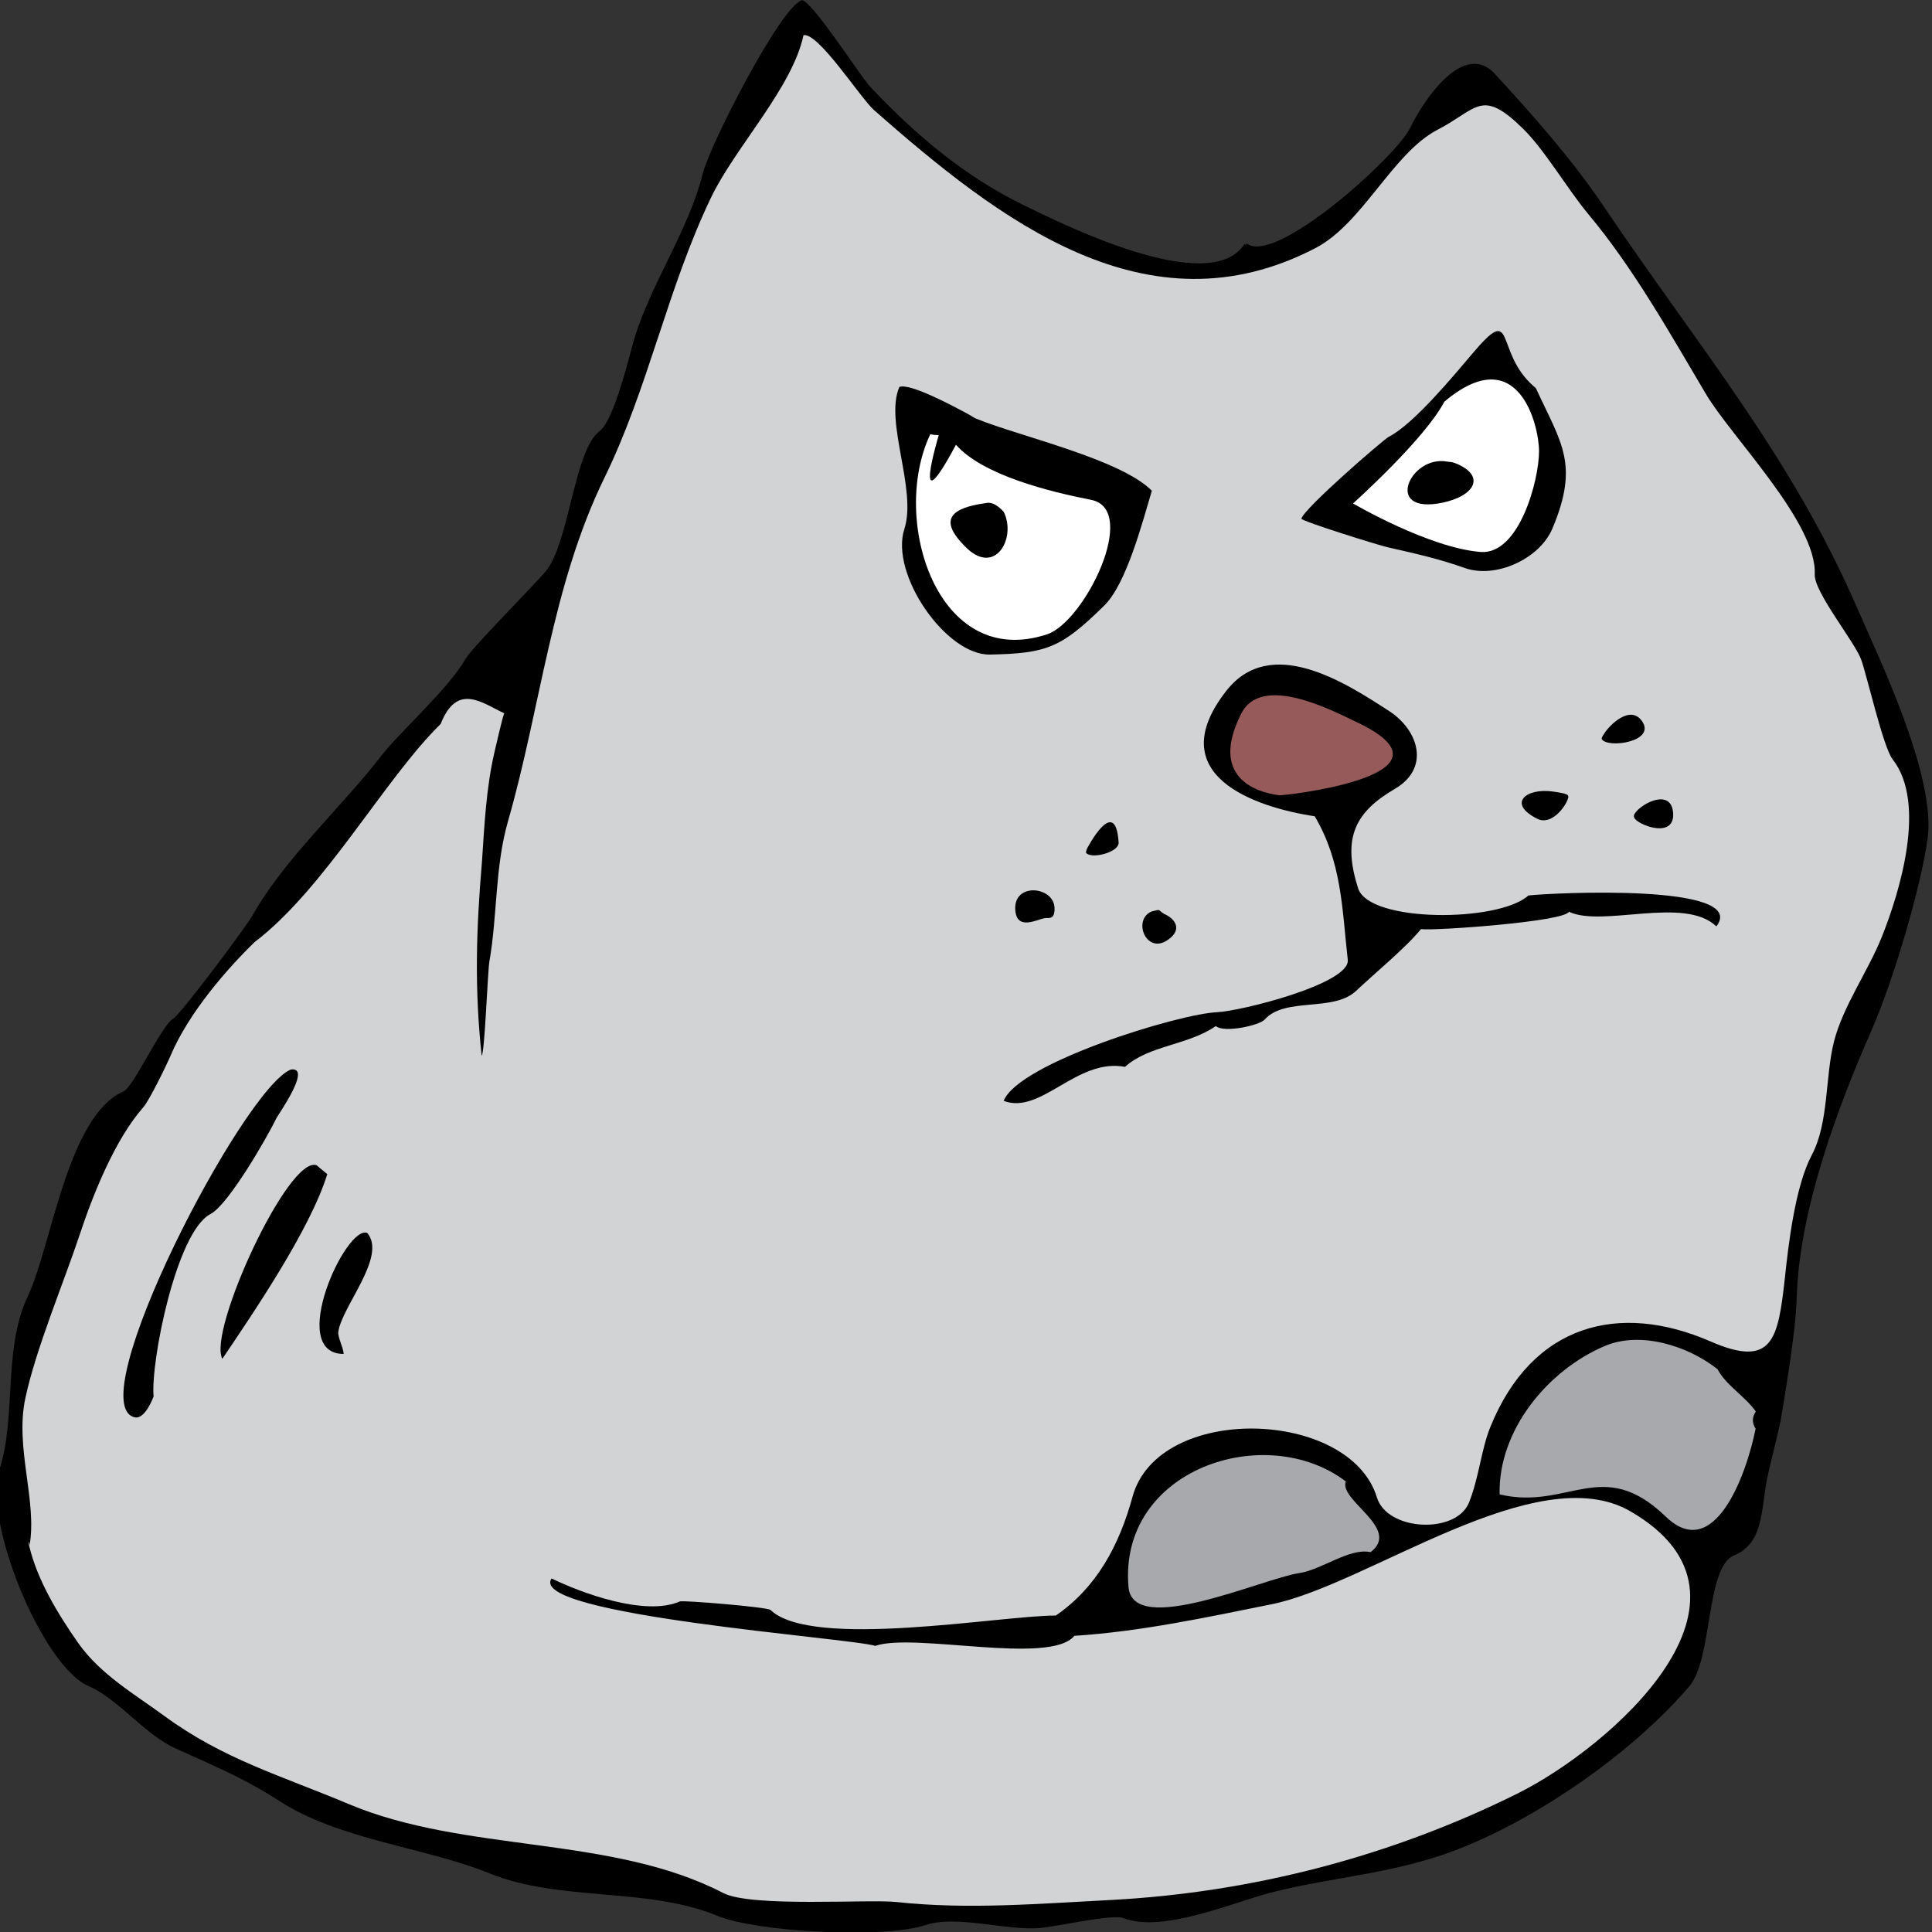 <?xml version="1.0" encoding="utf-8"?>
<!DOCTYPE svg PUBLIC "-//W3C//DTD SVG 1.1//EN" "http://www.w3.org/Graphics/SVG/1.1/DTD/svg11.dtd">
<svg version="1.1" id="bergamot-just-browse" xmlns="http://www.w3.org/2000/svg" width="1000" height="1000" viewBox="0 0 1000 1000">
<rect x="0" y="0" width="1000" height="1000" fill="#333333" stroke="none"/>
<style type="text/css">
<![CDATA[
	.st0{fill:#965A5A;}
	.st1{fill:#FFFFFF;}
	.st2{fill:#D1D3D4;}
	.st3{fill:#A7A9AC;}
]]>
</style>
<g>
	<path d="M645.3,126c14.7,11.6,77.3-44.8,84.6-59.8c7.5-15.6,28.1-45.1,43.8-28c19.7,21.4,40.3,44.6,56.5,68.8
		c47.7,70.9,96.8,128.7,130.9,207.3c10.5,24.4,41.3,87.2,36.6,120c-3.6,25.6-17.8,73.3-28.7,98.3c-17.1,38.8-37.6,92.7-39,138.5
		c-0.5,17.6-5.4,46.5-8.2,63.4c-1,5.7-6,25-7.1,30.6c-3.3,17.1-1.9,33.7-17.2,40c-14.7,6.1-10.9,53.4-23.1,67.7
		c-28.7,33.7-76.1,66.6-116.3,83c-34.9,14.3-67.2,15.2-101,24c-18.8,4.9-55.7,20.9-75.6,13c-5.6-2.2-34.1,4.3-42.9,5.1
		c-17.8,1.6-43.3-6.9-59.5-1.5c-22.3,7.3-87.7,3.5-107.6-4.7c-36.4-15.1-81.3-7.2-118-22c-33.4-13.6-78-17.3-109.2-37.7
		c-17.5-11.4-34.1-18.2-53.8-27.2c-15.9-7.3-29.2-25.4-44.7-32.1c-23.7-10.2-54.8-85.3-46.1-112c8.9-27.3,1.7-62.6,14.8-90
		c12-25.2,20.4-93.1,49.4-105.8c5.3-2.3,19.7-34.3,25.8-37.7c3.7-2.1,37.8-47.5,41.3-53.9c16.2-28.7,46.2-56,66.2-81.9
		c9.4-12.3,35.2-35.1,43.7-50.3c3.2-5.8,37.8-40.4,42.2-46.2c11.6-15.4,14.3-62.2,27.3-71.8c7.5-5.6,15.4-39.2,18-48.1
		c8.6-28.1,28.3-56.6,35.3-85c3.7-15.1,40.6-87,51.4-89.9c5.5,0.7,30.2,39.3,35.3,44.8c23.2,24.6,48.7,46.4,80.1,61.6
		c17.6,8.5,95.7,48.1,113.7,19.7C645.4,127.2,644.5,127.3,645.3,126z"/>
</g>
<path class="st2" d="M15.2,800.5c4.1,17.2,14.6,34.7,25.4,50.1c11.5,16.2,29.1,26.3,44.5,37.6c30.5,22.4,60.8,31,95.2,45.5
	c60.4,25.5,136.1,16.1,194,46.1c14.6,7.6,75.2,3.1,89.9,4.7c36.9,4,74.1,0.8,111.3-1.1c72.8-3.9,144.6-22.6,209.8-55
	c48-23.8,136.8-101,58.5-146.2c-48.6-28-136.1,38.3-185.8,48.2c-34.2,6.9-67.8,14.1-101.9,16.3c-12.7,15.4-82.7-1.8-103.1,5.2
	c-11.8-4-180.5-16-167.5-34.9c15.1,7.4,48.4,19.8,66.4,11.9c1.5-0.7,45.3,2.9,46.9,4.4c21.5,20.6,118.7,2.9,147.7,2.9
	c20.9-14.4,32.7-35.9,39.7-61.5c13.3-48.6,112.5-45.6,126.5,0.4c5.3,17.4,41.1,19.2,47.7,2.5c5.2-13.1,6.2-27.1,11-39
	c21.7-53.5,66.8-64.8,113.9-44.3c32.3,14.1,35-1.2,38.5-32.4c1.9-18,5.4-48,14-64.1c8.9-16.9,6.8-40.4,11.5-58.8
	c4.6-18.1,17.7-36.5,24.7-54c9-22.5,23.6-69.1,5.6-92c-4.9-6.3-13.2-43.2-16.3-51.7c-3.4-9.2-24.4-34.9-24-44
	c1.3-26.7-43.5-71.5-56.4-93.5c-18.8-31.7-37.4-65-60.9-93.1c-11.1-13.4-22.5-33.2-33.9-44.3c-21.4-20.9-23.3-10-44.1,0.8
	c-23.1,12-38.7,48.5-63.1,61.2C593.9,173.7,517.2,114,452.4,57c-7.1-6.3-28.7-40.2-36.5-38.8c-5.8,27.2-35.1,57.7-47.7,83.7
	c-22.7,47.1-32.6,99-55.4,145.5c-27.3,56-32.9,118.7-49.9,177.8c-6.8,23.9-5.4,48.6-9.6,72.5c-0.9,5.1-2.4,47.6-4,48.7
	c-3.7-34.6-2.9-64.5,0.2-100.9c1.2-18.2,2.2-37.8,6.3-55.6c0.9-3.8,4.4-19.3,5.2-20.7c-11.2-5.2-24.4-16.2-32.9,5.5
	c-29,28.4-60,85.3-96.4,113C118,501,97.7,524,88.2,546.6c-1.9,4.5-11,23.2-14.1,26.6c-14.4,16.4-25.7,44.2-33,66.3
	c-7.9,23.8-22.7,59.1-28,84.3C7.6,749.5,19.5,777.2,15.2,800.5C16.3,802,13.6,794,15.2,800.5z"/>
<path class="st3" d="M776.2,773.5c35.6,8.4,53.1-20.2,86,11.5c25,24.2,41.7-21.4,46.5-45.5c-1.9-3-1.9-5.9,0.1-8.9
	c-5.4-7.8-15.4-13.5-19.8-21.9c-15.3-12.1-39.9-19.9-58.4-12C801.3,709.1,775.4,740.2,776.2,773.5
	C779.7,774.3,776.1,767.3,776.2,773.5z"/>
<path class="st3" d="M696.6,766.8c-41.4-31.5-117.7-6.5-112.5,54.6c2.2,26.4,69.5-4.4,88.5-7.2c11.5-1.7,26-13.2,36.8-10.8
	C725.5,791.2,692.8,776.6,696.6,766.8C695.5,766,695.7,769.1,696.6,766.8z"/>
<path d="M795.2,201.4c12.9,28,22.3,38.8,8.4,72c-6.8,16.2-29.8,26.2-45.4,20.6c-12.8-4.5-23.3-7-39.8-10.7c-4.6-1-44-13.3-44.8-14.8
	c1-5.1,42.5-41,45.2-42.4c12.8-6.5,33.4-31.4,42.9-42.6c23.4-27.8,11.4-1.6,32.2,16.5C793.9,200,794.8,200.5,795.2,201.4z"/>
<path class="st1" d="M700.7,260.8c0,0,39,22.8,65.7,24.9c19.9,1.5,30.2-37.1,30.2-52.1c0-13.8-10.9-57.8-49-25.7
	c-10.3,19.6-47.3,52.7-47.3,52.7L700.7,260.8z"/>
<path d="M505.5,216.8c22.7,9.2,74.4,20.8,90.7,37.2c-5,16.7-13.1,47.9-24.5,59.3c-22.4,22-29.7,24.9-59.3,25.5
	c-22.6,0.5-51.9-41.5-44.3-65c6.6-20.5-10.4-55.6-2.6-73.5c5.3-2.2,27.4,9.6,35.9,14.2C502.4,215.1,504.4,216.4,505.5,216.8z"/>
<path class="st1" d="M485.9,225.2c0,0-1.3,0.1-4.4-0.4c-20.9,44,3.6,122.4,60.5,103.5c19.3-6.4,48-64.6,22.7-69.6
	c-21.1-4.1-56-12.7-69.9-28.5C471.1,274.5,485.9,225.2,485.9,225.2z"/>
<path d="M812,471.9c-1.7,5.1-69.8,10-76.5,9c-7.7,9.5-24,22.9-33.5,31.9c-11.9,11.3-36.8,3-47.5,15c-2.6,2.9-20.8,7-25.2,3.3
	c-14.5,10-34.6,9.9-47,21.1c-25-4.7-43.5,25-62.8,17.6c7.8-19.7,90.8-45.1,110.6-45.9c11.9-0.5,68.9-14.7,67.5-27.1
	c-3-26.9-3.1-50.6-17.1-74.3c-31.2-4.7-79.9-21.4-45.7-65c22.8-29,61-4.6,84.3,10.6c15.3,10,21.2,29.5,2.9,40.2
	c-20.2,11.8-27.6,25-19,51.6c5.8,17.7,72.6,17.6,88.1,3.6c12.3-1.4,114.5-6.4,97.3,16C871.9,463.6,829.4,480.2,812,471.9
	C811.5,473.4,811.6,471.7,812,471.9z"/>
<path class="st0" d="M663.2,411.6c13.6-1.2,93-12.1,39.3-37.7c-12.9-6.1-49.6-25.6-60.1-4.4c-16.6,32.9,7.9,40.6,19.5,42.1
	C662.1,411.7,662.8,411.6,663.2,411.6z"/>
<path d="M79.5,722.8c0,0-4.3,12-9.7,10.8c-28.9-6.2,55.9-170,80.7-180c11.2-1.7-6.3,23-7.4,25.1c-4.5,9.4-24.9,45-34.2,49.7
	C91.2,637.7,77.9,705.1,79.5,722.8C71.9,724.6,79.5,722.8,79.5,722.8z"/>
<path d="M164,603.2c-0.7-0.5,5.7,4.8,5.4,4.5c-8.8,28.7-38.6,72.3-54.3,95.6C107.3,689.2,149.6,597.1,164,603.2
	C164.6,603.6,161.2,602.1,164,603.2z"/>
<path d="M177.9,700.8c-29.7,0,1.3-67.3,12.2-62.6c10.3,12.1-13.2,38-15,51.2C174.8,692.3,177.5,696.8,177.9,700.8z"/>
<path d="M830.4,379.6c2.7-4.3,13.3-14.9,19.4-6.5c7.8,10.9-17.8,14.4-20.7,9.5C828.7,381.9,830,380.3,830.4,379.6z"/>
<path d="M811.6,413.3c-1.4,4.5-8.7,14.1-15.9,10.5c-15.8-7.9-5.8-16.1,8.1-14.1C811.5,410.8,812.2,411.3,811.6,413.3z"/>
<path d="M845.7,422.1c1.4-4.9,19.2-15.3,20.3-1.4c1,13.2-16.6,7-19.8,3.1C845.9,423.5,845.6,422.5,845.7,422.1z"/>
<path d="M562.6,439.3c0,0,14.8-28.6,16.4-3.2c0.3,5-13.9,8.7-16.8,5.4C561.9,441,562.6,439.3,562.6,439.3z"/>
<path d="M541,475.2c-4,0.5-14.8,6.9-15.5-4.3c-0.9-14.2,19.6-12.2,20.3-1.3C546.2,476.2,542.8,475,541,475.2z"/>
<path d="M602.5,473c6.2,2.7,9.7,8.5,1.5,13.8c-11.1,7.1-17.9-11.2-7.7-15.1C601.3,470.6,598.8,470.7,602.5,473z"/>
<path d="M519.5,264.9c6.7,13.4-4.2,33-19,18.9c-16.1-15.4-7.3-21,9.7-23.4C510.9,260.3,514.2,259.1,519.5,264.9z"/>
<path d="M754.6,240.3c14.2,6.4,8.6,16.4-8,19.9c-30.9,6.4-16.7-24.7,2.3-21.3C750.4,239.2,751.2,238.8,754.6,240.3z"/>
</svg>
